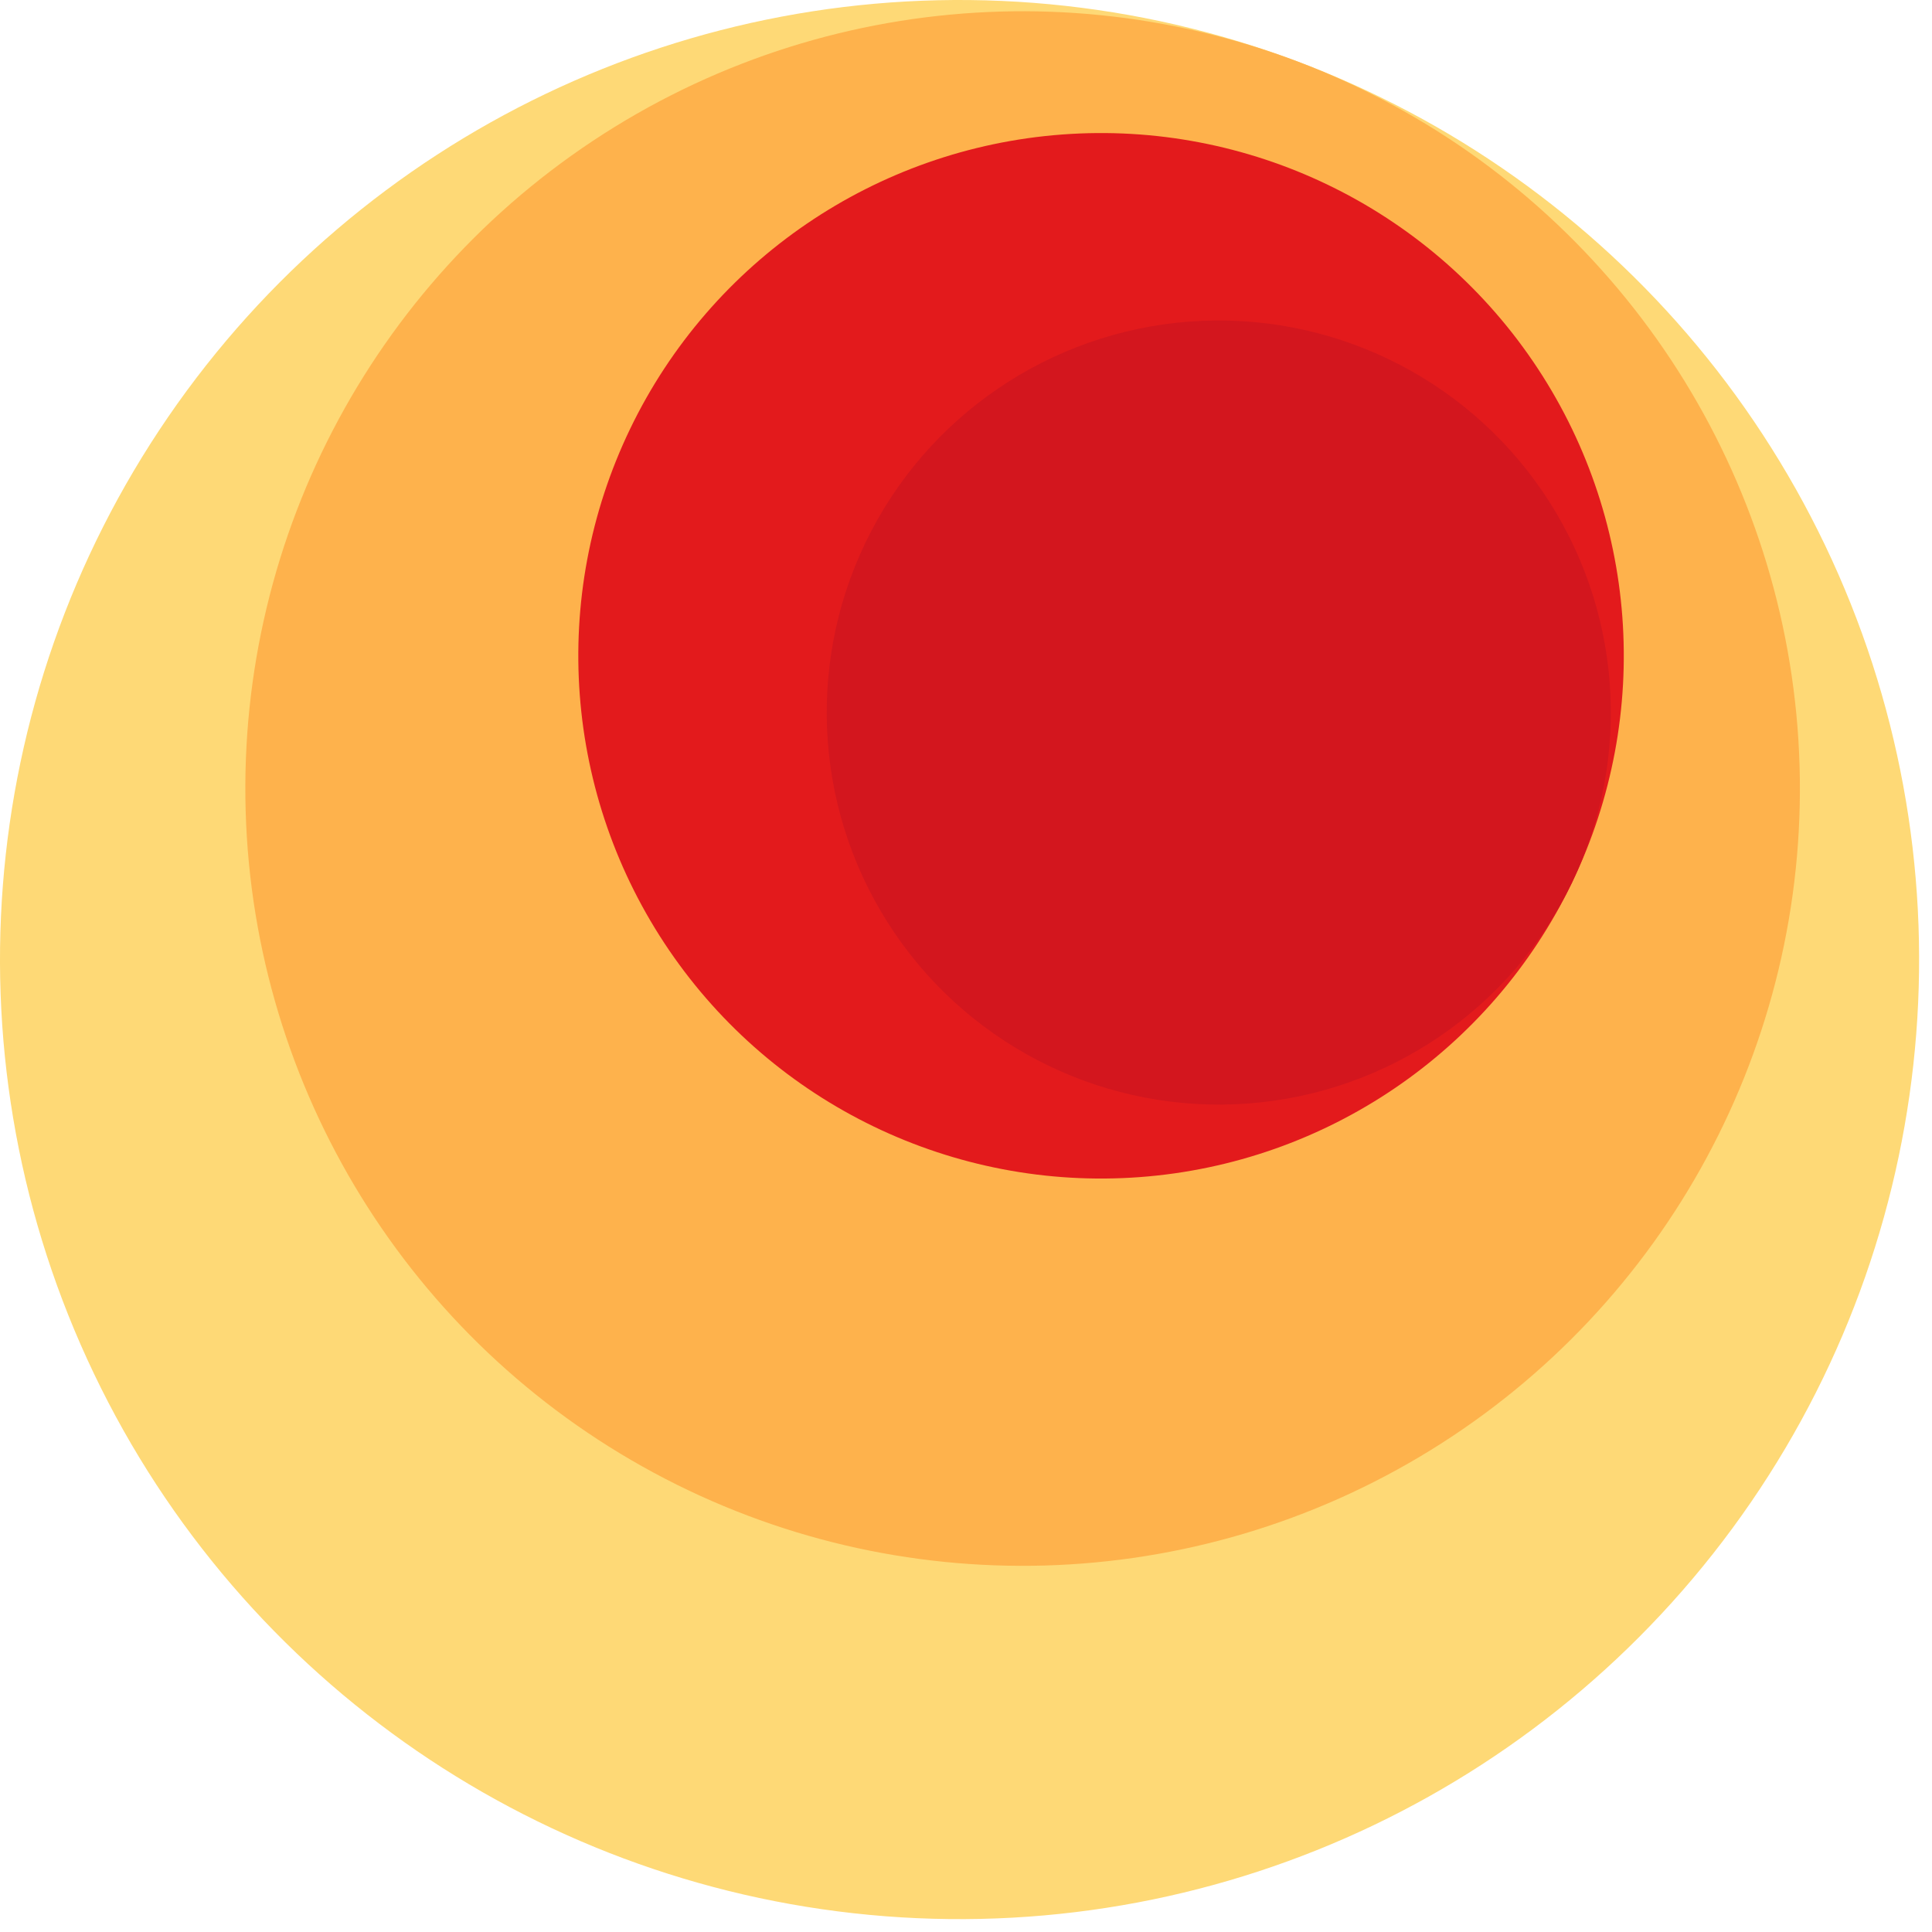<svg width="600" height="600" xmlns="http://www.w3.org/2000/svg" style="animation-delay: 0s; animation-direction: normal; animation-duration: 0s; animation-fill-mode: none; animation-iteration-count: 1; animation-name: none; animation-play-state: running; animation-timing-function: ease; background-attachment: scroll; background-blend-mode: normal; background-clip: border-box; background-color: rgba(0, 0, 0, 0); background-image: none; background-origin: padding-box; background-position: 0% 0%; background-repeat: repeat; background-size: auto; border-bottom-color: rgb(0, 0, 0); border-bottom-left-radius: 0px; border-bottom-right-radius: 0px; border-bottom-style: none; border-bottom-width: 0px; border-collapse: separate; border-image-outset: 0px; border-image-repeat: stretch; border-image-slice: 100%; border-image-source: none; border-image-width: 1; border-left-color: rgb(0, 0, 0); border-left-style: none; border-left-width: 0px; border-right-color: rgb(0, 0, 0); border-right-style: none; border-right-width: 0px; border-top-color: rgb(0, 0, 0); border-top-left-radius: 0px; border-top-right-radius: 0px; border-top-style: none; border-top-width: 0px; bottom: auto; box-shadow: none; box-sizing: content-box; break-after: auto; break-before: auto; break-inside: auto; caption-side: top; clear: none; clip: auto; color: rgb(0, 0, 0); content: ; cursor: auto; direction: ltr; display: inline; empty-cells: show; float: none; font-family: sans-serif; font-kerning: auto; font-size: 12px; font-stretch: normal; font-style: normal; font-variant: normal; font-variant-ligatures: normal; font-variant-caps: normal; font-variant-numeric: normal; font-weight: normal; height: 600px; image-rendering: auto; isolation: auto; left: auto; letter-spacing: normal; line-height: normal; list-style-image: none; list-style-position: outside; list-style-type: disc; margin-bottom: 0px; margin-left: 0px; margin-right: 0px; margin-top: 0px; max-height: none; max-width: none; min-height: 0px; min-width: 0px; mix-blend-mode: normal; object-fit: fill; object-position: 50% 50%; offset-distance: 0px; offset-path: none; offset-rotate: auto 0deg; offset-rotation: auto 0deg; opacity: 1; orphans: 2; outline-color: rgb(0, 0, 0); outline-offset: 0px; outline-style: none; outline-width: 0px; overflow-anchor: auto; overflow-wrap: normal; overflow-x: hidden; overflow-y: hidden; padding-bottom: 20px; padding-left: 20px; padding-right: 20px; padding-top: 20px; pointer-events: auto; position: static; resize: none; right: auto; speak: normal; table-layout: auto; tab-size: 8; text-align: start; text-align-last: auto; text-decoration: none; text-indent: 0px; text-rendering: auto; text-shadow: none; text-size-adjust: auto; text-overflow: clip; text-transform: none; top: auto; touch-action: auto; transition-delay: 0s; transition-duration: 0s; transition-property: all; transition-timing-function: ease; unicode-bidi: normal; vertical-align: baseline; visibility: visible; white-space: normal; widows: 2; width: 600px; will-change: auto; word-break: normal; word-spacing: 0px; word-wrap: normal; z-index: auto; zoom: 1; -webkit-appearance: none; backface-visibility: visible; -webkit-background-clip: border-box; -webkit-background-origin: padding-box; -webkit-border-horizontal-spacing: 0px; -webkit-border-image: none; -webkit-border-vertical-spacing: 0px; -webkit-box-align: stretch; -webkit-box-decoration-break: slice; -webkit-box-direction: normal; -webkit-box-flex: 0; -webkit-box-flex-group: 1; -webkit-box-lines: single; -webkit-box-ordinal-group: 1; -webkit-box-orient: horizontal; -webkit-box-pack: start; -webkit-box-reflect: none; column-count: auto; column-gap: normal; column-rule-color: rgb(0, 0, 0); column-rule-style: none; column-rule-width: 0px; column-span: none; column-width: auto; align-content: stretch; align-items: stretch; align-self: stretch; flex-basis: auto; flex-grow: 0; flex-shrink: 1; flex-direction: row; flex-wrap: nowrap; justify-content: flex-start; -webkit-font-smoothing: auto; -webkit-highlight: none; hyphens: manual; -webkit-hyphenate-character: auto; -webkit-line-break: auto; -webkit-line-clamp: none; -webkit-locale: &quot;en&quot;; -webkit-margin-before-collapse: collapse; -webkit-margin-after-collapse: collapse; -webkit-mask-box-image: none; -webkit-mask-box-image-outset: 0px; -webkit-mask-box-image-repeat: stretch; -webkit-mask-box-image-slice: 0 fill; -webkit-mask-box-image-source: none; -webkit-mask-box-image-width: auto; -webkit-mask-clip: border-box; -webkit-mask-composite: source-over; -webkit-mask-image: none; -webkit-mask-origin: border-box; -webkit-mask-position: 0% 0%; -webkit-mask-repeat: repeat; -webkit-mask-size: auto; order: 0; perspective: none; perspective-origin: 320px 320px; -webkit-print-color-adjust: economy; -webkit-rtl-ordering: logical; shape-outside: none; shape-image-threshold: 0; shape-margin: 0px; -webkit-tap-highlight-color: rgba(0, 0, 0, 0.18); -webkit-text-combine: none; -webkit-text-decorations-in-effect: none; -webkit-text-emphasis-color: rgb(0, 0, 0); -webkit-text-emphasis-position: over; -webkit-text-emphasis-style: none; -webkit-text-fill-color: rgb(0, 0, 0); -webkit-text-orientation: vertical-right; -webkit-text-security: none; -webkit-text-stroke-color: rgb(0, 0, 0); -webkit-text-stroke-width: 0px; transform: none; transform-origin: 320px 320px; transform-style: flat; -webkit-user-drag: auto; -webkit-user-modify: read-only; user-select: text; -webkit-writing-mode: horizontal-tb; -webkit-app-region: no-drag; buffered-rendering: auto; clip-path: none; clip-rule: nonzero; mask: none; filter: none; flood-color: rgb(0, 0, 0); flood-opacity: 1; lighting-color: rgb(255, 255, 255); stop-color: rgb(0, 0, 0); stop-opacity: 1; color-interpolation: sRGB; color-interpolation-filters: linearRGB; color-rendering: auto; fill: rgb(0, 0, 0); fill-opacity: 1; fill-rule: nonzero; marker-end: none; marker-mid: none; marker-start: none; mask-type: luminance; shape-rendering: auto; stroke: none; stroke-dasharray: none; stroke-dashoffset: 0px; stroke-linecap: butt; stroke-linejoin: miter; stroke-miterlimit: 4; stroke-opacity: 1; stroke-width: 1px; alignment-baseline: auto; baseline-shift: 0px; dominant-baseline: auto; text-anchor: start; writing-mode: horizontal-tb; vector-effect: none; paint-order: fill stroke markers; d: none; cx: 0px; cy: 0px; x: 0px; y: 0px; r: 0px; rx: auto; ry: auto;" version="1.1" xmlns:xlink="http://www.w3.org/1999/xlink"><style type="text/css">svg { padding: 20px; }
.child circle { fill: none; }</style><svg xmlns="http://www.w3.org/2000/svg"><g transform="translate(0 0) scale(1)"><g class="node" transform="translate(298,298) rotate(135)"><title>0-Connected</title><circle r="298" style="stroke: grey; stroke-width: 0; fill: none;"/><g class="node" transform="translate(0,0) rotate(19.436)"><title>1-Connected</title><circle r="298" style="stroke: grey; stroke-width: 0; fill: rgb(254, 217, 118);"/><g class="node" transform="translate(-40.586,39.46) rotate(23.907)"><title>2-Connected</title><circle r="241.394" style="stroke: grey; stroke-width: 0; fill: rgb(254, 178, 76);"/><g class="node" transform="translate(-25.538,40.504) rotate(27.392)"><title>3-Core</title><circle r="162.343" style="stroke: grey; stroke-width: 0; fill: rgb(227, 26, 28);"/><g class="node" transform="translate(-40.586,0) rotate(0)"><title>4-Core</title><circle r="121.757" style="stroke: grey; stroke-width: 0; fill: rgb(211, 22, 30);"/><g class="child node" transform="translate(0,0) rotate(0)"><title>4-Core</title><circle r="40.586" style="stroke: grey; stroke-width: 0;"/></g><g class="child node" transform="translate(81.171,0) rotate(0)"><title>4-Core</title><circle r="40.586" style="stroke: grey; stroke-width: 0;"/></g><g class="child node" transform="translate(40.586,-70.296) rotate(0)"><title>4-Core</title><circle r="40.586" style="stroke: grey; stroke-width: 0;"/></g><g class="child node" transform="translate(-40.586,-70.296) rotate(0)"><title>4-Core</title><circle r="40.586" style="stroke: grey; stroke-width: 0;"/></g><g class="child node" transform="translate(-81.171,0) rotate(0)"><title>4-Core</title><circle r="40.586" style="stroke: grey; stroke-width: 0;"/></g><g class="child node" transform="translate(-40.586,70.296) rotate(0)"><title>4-Core</title><circle r="40.586" style="stroke: grey; stroke-width: 0;"/></g></g><g class="child node" transform="translate(121.757,0) rotate(0)"><title>3-Core</title><circle r="40.586" style="stroke: grey; stroke-width: 0;"/></g></g><g class="child node" transform="translate(177.39,40.504) rotate(0)"><title>2-Connected</title><circle r="40.586" style="stroke: grey; stroke-width: 0;"/></g><g class="child node" transform="translate(161.156,-39.027) rotate(0)"><title>2-Connected</title><circle r="40.586" style="stroke: grey; stroke-width: 0;"/></g><g class="child node" transform="translate(115.05,-105.833) rotate(0)"><title>2-Connected</title><circle r="40.586" style="stroke: grey; stroke-width: 0;"/></g><g class="child node" transform="translate(46.451,-149.226) rotate(0)"><title>2-Connected</title><circle r="40.586" style="stroke: grey; stroke-width: 0;"/></g><g class="child node" transform="translate(-33.667,-162.261) rotate(0)"><title>2-Connected</title><circle r="40.586" style="stroke: grey; stroke-width: 0;"/></g><g class="child node" transform="translate(-112.484,-142.854) rotate(0)"><title>2-Connected</title><circle r="40.586" style="stroke: grey; stroke-width: 0;"/></g><g class="child node" transform="translate(-177.39,-94.11) rotate(0)"><title>2-Connected</title><circle r="40.586" style="stroke: grey; stroke-width: 0;"/></g></g><g class="child node" transform="translate(241.394,39.46) rotate(0)"><title>1-Connected</title><circle r="40.586" style="stroke: grey; stroke-width: 0;"/></g><g class="child node" transform="translate(229.711,-40.866) rotate(0)"><title>1-Connected</title><circle r="40.586" style="stroke: grey; stroke-width: 0;"/></g><g class="child node" transform="translate(195.63,-114.536) rotate(0)"><title>1-Connected</title><circle r="40.586" style="stroke: grey; stroke-width: 0;"/></g><g class="child node" transform="translate(141.974,-175.445) rotate(0)"><title>1-Connected</title><circle r="40.586" style="stroke: grey; stroke-width: 0;"/></g><g class="child node" transform="translate(73.191,-218.546) rotate(0)"><title>1-Connected</title><circle r="40.586" style="stroke: grey; stroke-width: 0;"/></g><g class="child node" transform="translate(-5.02,-240.268) rotate(0)"><title>1-Connected</title><circle r="40.586" style="stroke: grey; stroke-width: 0;"/></g></g></g></g></svg></svg>